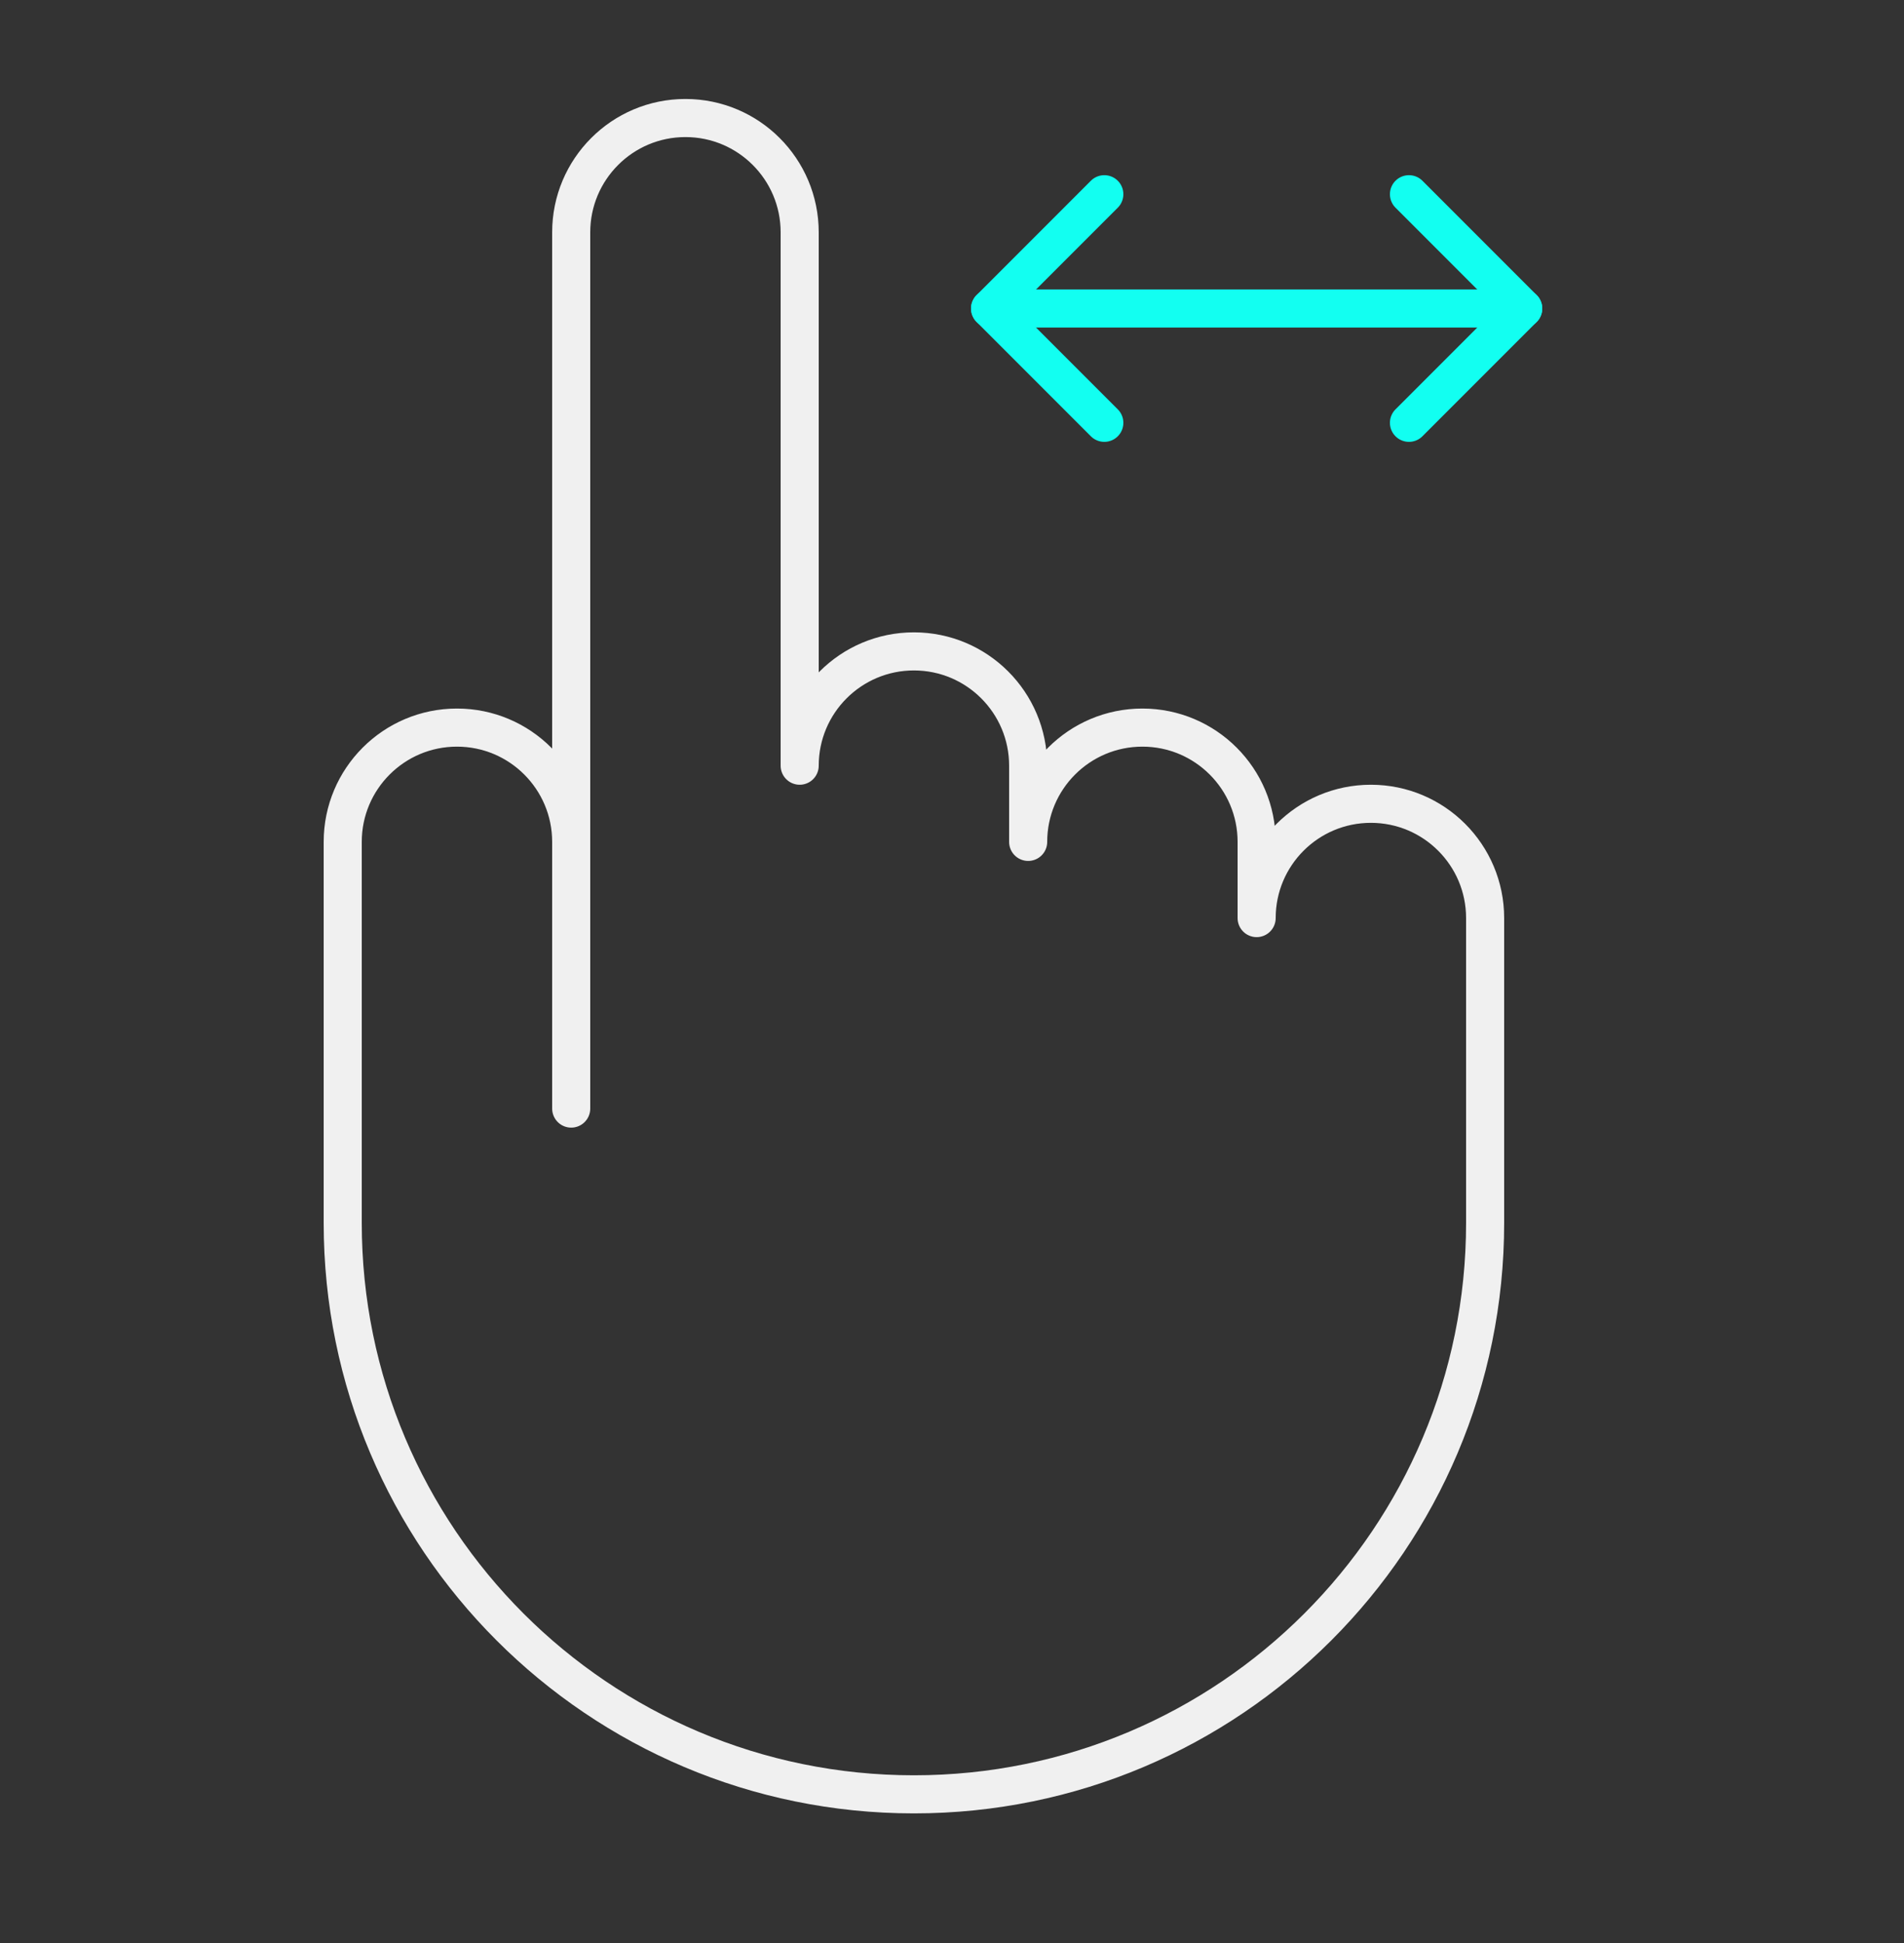 <svg width="50" height="51" viewBox="0 0 50 51" fill="none" xmlns="http://www.w3.org/2000/svg">
<rect x="0" y="0" width="50" height="51" fill="#333333" stroke="none"/>
<path d="M15 22.098C15 20.441 13.657 19.098 12 19.098C10.343 19.098 9 20.441 9 22.098V32.098C9 40.382 15.716 47.098 24 47.098C32.284 47.098 39 40.382 39 32.098V24.098C39 22.441 37.657 21.098 36 21.098C34.343 21.098 33 22.441 33 24.098V22.098C33 20.441 31.657 19.098 30 19.098C28.343 19.098 27 20.441 27 22.098V20.098C27 18.441 25.657 17.098 24 17.098C22.343 17.098 21 18.441 21 20.098V6.098C21 4.441 19.657 3.098 18 3.098C16.343 3.098 15 4.441 15 6.098V29.098V22.098Z" stroke="#F0F0F0" stroke-miterlimit="10" stroke-linecap="round" stroke-linejoin="round"/>
<path d="M40 8.098H26" stroke="#12FFF1" stroke-miterlimit="10" stroke-linecap="round" stroke-linejoin="round"/>
<path d="M37 5.098L40 8.098L37 11.098" stroke="#12FFF1" stroke-miterlimit="10" stroke-linecap="round" stroke-linejoin="round"/>
<path d="M29 5.098L26 8.098L29 11.098" stroke="#12FFF1" stroke-miterlimit="10" stroke-linecap="round" stroke-linejoin="round"/>
</svg>
